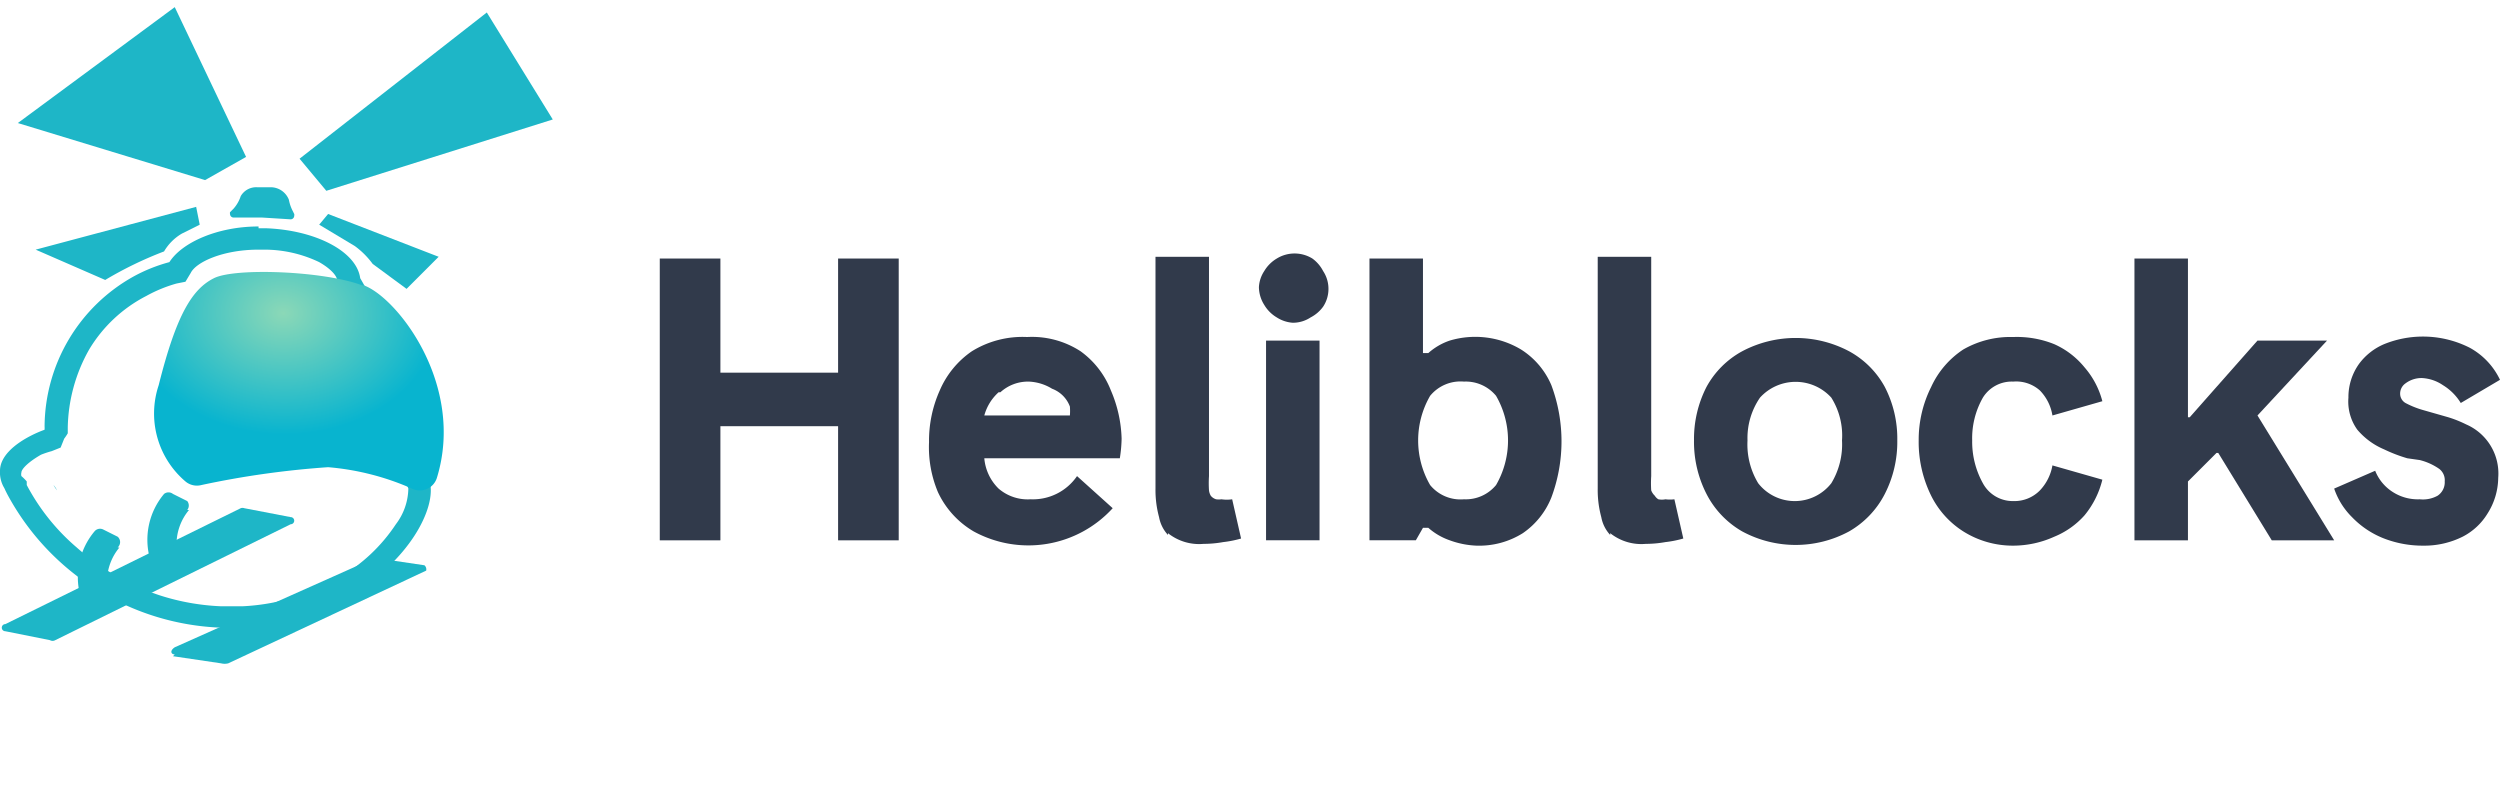 <svg xmlns="http://www.w3.org/2000/svg" width="140.2" height="44"><defs><radialGradient id="a" cx=".4" cy=".2" r=".5" gradientTransform="matrix(.997 -.072 .079 1.104 0 0)" gradientUnits="objectBoundingBox"><stop offset="0" stop-color="#8bd8b7"/><stop offset="1" stop-color="#08b4cf"/></radialGradient></defs><g data-name="Grupo 692"><g data-name="Grupo 687" fill="#313a4b"><path data-name="Trazado 27" d="M37 14.5h3.4v6.4H47v-6.4h3.4v15.8H47v-6.4h-6.6v6.4H37z"/><path data-name="Trazado 28" d="M62.8 25.7h-7.6a2.7 2.7 0 00.8 1.7 2.5 2.5 0 001.8.6 3 3 0 002.6-1.3l2 1.8a6.4 6.4 0 01-7.8 1.3 5 5 0 01-2-2.2 6.5 6.5 0 01-.5-2.8 6.9 6.9 0 01.6-2.9 5.1 5.1 0 011.8-2.2 5.4 5.4 0 013.1-.8 5 5 0 013 .8 4.9 4.9 0 011.7 2.2 7.3 7.3 0 01.6 2.7 7.8 7.8 0 01-.1 1.1zM56 22a2.7 2.7 0 00-.8 1.3H60a3.3 3.3 0 000-.5 1.7 1.7 0 00-1-1 2.7 2.7 0 00-1.3-.4 2.3 2.3 0 00-1.6.6z"/><path data-name="Trazado 29" d="M65.5 30a2 2 0 01-.5-1 5.8 5.8 0 01-.2-1.6v-13h3v12.3a6.2 6.2 0 000 .8.8.8 0 00.1.3.6.6 0 00.3.2 1 1 0 00.3 0 2 2 0 00.6 0l.5 2.2a6 6 0 01-1 .2 6.2 6.2 0 01-1.1.1 2.8 2.8 0 01-2-.6z"/><path data-name="Trazado 30" d="M71.6 17.8a2 2 0 01-.7-.7 1.9 1.9 0 01-.3-1 1.8 1.8 0 01.3-.9 2 2 0 01.7-.7 1.9 1.9 0 012 0 2 2 0 01.6.7 1.8 1.8 0 01.3 1 1.8 1.8 0 01-.3 1 2 2 0 01-.7.6 1.8 1.8 0 01-1 .3 1.9 1.9 0 01-.9-.3zm-.6 1.3h3v11.2h-3z"/><path data-name="Trazado 31" d="M81.3 30.3a3.6 3.6 0 01-1.2-.7h-.3l-.4.7h-2.6V14.5h3v5.3h.3a3.5 3.5 0 011.2-.7 5 5 0 014 .5 4.4 4.4 0 011.7 2 9 9 0 010 6.3 4.4 4.4 0 01-1.6 2 4.6 4.6 0 01-2.6.7 4.9 4.9 0 01-1.5-.3zm2.6-3.1a5 5 0 000-5 2.2 2.2 0 00-1.8-.8 2.2 2.2 0 00-1.9.8 5 5 0 000 5 2.2 2.2 0 001.9.8 2.2 2.2 0 001.8-.8z"/><path data-name="Trazado 32" d="M90.3 30a2 2 0 01-.5-1 5.8 5.8 0 01-.2-1.6v-13h3v12.3a6.1 6.1 0 000 .8.8.8 0 00.2.3.6.6 0 00.2.2 1 1 0 00.4 0 2 2 0 00.5 0l.5 2.2a6 6 0 01-1 .2 6.2 6.2 0 01-1.1.1 2.8 2.8 0 01-2-.6z"/><path data-name="Trazado 33" d="M97.7 29.8a5.1 5.1 0 01-2-2.1 6.4 6.4 0 01-.7-3 6.4 6.4 0 01.7-3 5 5 0 012-2 6.4 6.4 0 016 0 5 5 0 012 2 6.3 6.3 0 01.7 3 6.4 6.4 0 01-.7 3 5.1 5.1 0 01-2 2.1 6.3 6.3 0 01-6 0zm5-2.7a4.2 4.2 0 00.6-2.4 4 4 0 00-.6-2.4 2.7 2.7 0 00-4 0 4 4 0 00-.7 2.4 4.2 4.2 0 00.6 2.4 2.6 2.6 0 004.1 0z"/><path data-name="Trazado 34" d="M110.1 29.8a5 5 0 01-1.8-2 6.8 6.8 0 01-.7-3.1 6.6 6.6 0 01.7-3 5 5 0 011.8-2.1 5.3 5.3 0 012.8-.7 5.6 5.6 0 012.3.4 4.6 4.6 0 011.7 1.3 4.7 4.7 0 011 1.9l-2.8.8a2.6 2.6 0 00-.7-1.4 2 2 0 00-1.5-.5 1.9 1.9 0 00-1.7.9 4.6 4.6 0 00-.6 2.4 4.8 4.8 0 00.6 2.4 1.9 1.9 0 001.7 1 2 2 0 001.5-.6 2.7 2.7 0 00.7-1.4l2.8.8a5 5 0 01-1 2 4.6 4.6 0 01-1.7 1.2 5.6 5.6 0 01-2.3.5 5.2 5.2 0 01-2.8-.8z"/><path data-name="Trazado 35" d="M119.7 14.5h3v8.9h.1l3.8-4.3h3.9l-3.9 4.2 4.3 7h-3.5l-3-4.9h-.1l-1.6 1.6v3.3h-3z"/><path data-name="Trazado 36" d="M133.7 30.2a5 5 0 01-1.8-1.2 4.1 4.1 0 01-1-1.6l2.3-1a2.5 2.5 0 001 1.2 2.6 2.6 0 001.5.4 1.7 1.7 0 001-.2.9.9 0 00.4-.8.8.8 0 00-.3-.7 3.3 3.3 0 00-1.1-.5l-.7-.1a8.5 8.5 0 01-1.3-.5 4 4 0 01-1.5-1.1 2.7 2.7 0 01-.5-1.8 3.2 3.2 0 01.6-1.9 3.4 3.4 0 011.4-1.1 5.8 5.8 0 014.8.2 4 4 0 011.7 1.8l-2.2 1.3a3 3 0 00-1-1 2.3 2.3 0 00-1.2-.4 1.5 1.5 0 00-.9.3.7.7 0 00-.3.6.6.6 0 00.3.5 5 5 0 001 .4l1.4.4a6.6 6.6 0 011 .4 3 3 0 011.8 3 3.8 3.8 0 01-.6 2 3.5 3.5 0 01-1.4 1.3 4.8 4.8 0 01-2.2.5 6 6 0 01-2.2-.4z"/></g><g data-name="Grupo 691"><path data-name="Trazado 37" d="M3.2 27.5a2.1 2.1 0 01-.2-.3 1.3 1.3 0 01.2.3z" fill="#1eb6c7"/><path data-name="Trazado 38" d="M14.5 14h.3a7.1 7.1 0 013.1.7c.7.4 1 .8 1 1v.3l.2.2a15.4 15.4 0 011.6 3.5 63.9 63.9 0 01.7 4.5c.3 1.4.5 2 1 2.2a4.8 4.8 0 01.5 1 3.4 3.4 0 01-.7 2 9.5 9.5 0 01-3.2 3 11.8 11.8 0 01-5.4 1.6h-1.2a12.9 12.9 0 01-3.4-.6 13.3 13.3 0 01-4.7-2.7 11.9 11.9 0 01-2.8-3.5V27a2.6 2.6 0 00-.3-.3.4.4 0 010-.2c0-.2.4-.6 1.1-1a5.4 5.4 0 01.6-.2l.5-.2.2-.5a2.9 2.9 0 00.2-.3V24A9.2 9.2 0 015 19.6a8 8 0 013.2-3 7.9 7.9 0 011.7-.7l.5-.1.3-.5c.3-.6 1.8-1.3 3.8-1.3m0-1.3c-2.3 0-4.3.9-5 2a9 9 0 00-2 .8 9.7 9.7 0 00-5 8.4 1.7 1.7 0 010 .2 6.6 6.6 0 00-.7.3c-1 .5-1.8 1.2-1.8 2a1.7 1.7 0 00.2.9 1.3 1.3 0 01.1.2l.1.2a14.2 14.2 0 0012 7.5h1.2a13 13 0 006-1.8c3.3-1.9 4.9-4.9 4.5-6.4a5 5 0 00-1-1.5 4 4 0 01-.5-1.6v-.4c-.4-1.4-.6-3.2-.7-4a17.7 17.7 0 00-1.7-3.9c-.2-1.5-2.5-2.7-5.3-2.8h-.4z" fill="#1eb6c7"/><path data-name="Trazado 39" d="M22.6 24v-.5.4z" fill="#1eb6c7"/><path data-name="Trazado 40" d="M27.3.7L16.8 8.9l1.5 1.8 12.7-4z" fill="#1eb6c7"/><path data-name="Trazado 41" d="M13.8 8.8l-2.3 1.3L1 6.9 9.8.4z" fill="#1eb6c7"/><path data-name="Trazado 42" d="M11 11.6l.2 1-1 .5a2.8 2.8 0 00-1 1 21.1 21.1 0 00-3.3 1.6L2 14z" fill="#1eb6c7"/><path data-name="Trazado 43" d="M14.7 12.2l1.6.1a.2.2 0 00.2-.2.2.2 0 000-.1l-.1-.2a2.3 2.3 0 01-.2-.6 1.1 1.1 0 00-1-.7h-.8a1 1 0 00-.9.5 2 2 0 01-.4.7l-.2.2a.2.2 0 000 .1.2.2 0 00.2.2h1.6z" fill="#1eb6c7"/><path data-name="Trazado 45" d="M9.7 36.8l2.7.4a.8.8 0 00.4 0L23.9 32a.3.3 0 00-.1-.3l-2.7-.4H21L9.8 36.3c-.3.2-.2.4 0 .4z" fill="#1eb6c7"/><path data-name="Trazado 46" d="M.3 35.4l2.5.5a.3.3 0 00.3 0l13.2-6.5a.2.2 0 000-.4l-2.6-.5a.3.3 0 00-.2 0L.3 35a.2.2 0 000 .4z" fill="#1eb6c7"/><path data-name="Trazado 47" d="M10.6 28.6a3 3 0 00-.7 1.9l-1.5.8a4 4 0 01.8-3.6.4.4 0 01.5 0l.8.4a.4.4 0 010 .5z" fill="#1eb6c7"/><path data-name="Trazado 48" d="M6.7 30.7a3 3 0 00-.7 1.9l-1.5.8a4 4 0 01.8-3.6.4.4 0 01.5-.1l.8.4a.4.4 0 010 .6z" fill="#1eb6c7"/><path data-name="Trazado 49" d="M18.4 12l6.2 2.4-1.8 1.8-1.9-1.4a4.6 4.6 0 00-1-1l-2-1.2z" fill="#1eb6c7"/><path data-name="Trazado 44" d="M643 317.7c1.9.7 5.7 5.6 4.1 10.8a1 1 0 01-1.4.6 14.6 14.6 0 00-4.7-1.2 50.1 50.1 0 00-7.1 1 1 1 0 01-.9-.2 5 5 0 01-1.5-5.4c1-4 1.9-5.4 3.1-6s6.2-.4 8.3.4z" transform="translate(-622.6 -301.7)" fill="url(#a)"/></g><path data-name="Rectángulo 1669" fill="none" d="M0 0h140v44H0z"/></g></svg>